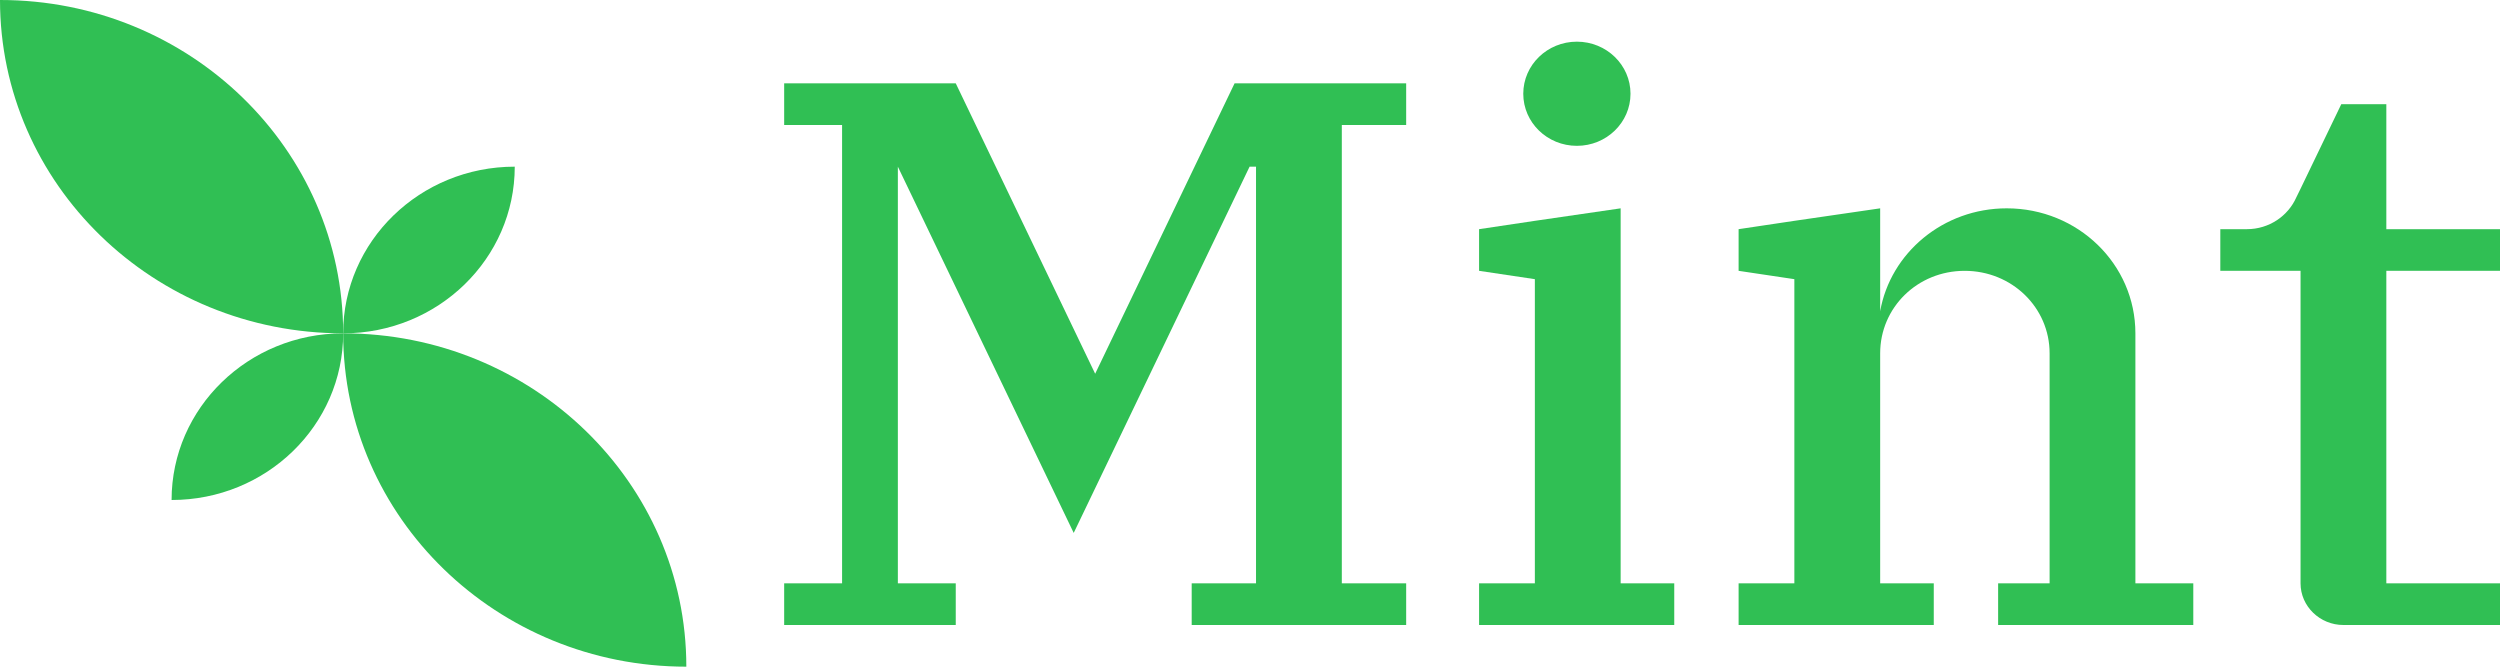 <svg width="120" height="32" viewBox="0 0 120 32" fill="none" xmlns="http://www.w3.org/2000/svg">
<g id="logo2">
<path d="M0 0C9.097 0 16.472 7.163 16.472 16C7.375 16 0 8.837 0 0Z" fill="#30BF54"/>
<path d="M32.944 32C23.847 32 16.472 24.837 16.472 16C25.569 16 32.944 23.163 32.944 32Z" fill="#30BF54"/>
<path d="M16.472 16C16.472 11.582 20.159 8 24.708 8C24.708 12.418 21.021 16 16.472 16Z" fill="#30BF54"/>
<path d="M16.472 16C16.472 20.418 12.785 24 8.236 24C8.236 19.582 11.923 16 16.472 16Z" fill="#30BF54"/>
<path d="M75.69 7C77.112 7 78.264 5.881 78.264 4.5C78.264 3.119 77.112 2 75.69 2C74.269 2 73.117 3.119 73.117 4.5C73.117 5.881 74.269 7 75.69 7Z" fill="#30BF54"/>
<path d="M64.407 6V28H67.496V30H57.201V28H60.289V8H59.98L51.538 25.58L43.097 8V28H45.876V30H37.64V28H40.42V6H37.64V4H45.876L52.568 17.94L59.26 4H67.496V6H64.407Z" fill="#30BF54"/>
<path d="M80.364 30V28H77.791V10L73.673 10.6L70.996 11V13L73.673 13.4V28H70.996V30H80.364Z" fill="#30BF54"/>
<path d="M105.278 30V28H102.499V16C102.499 12.68 99.74 10 96.322 10C93.274 10 90.742 12.14 90.248 14.94V10L86.129 10.6L83.453 11V13L86.129 13.4V28H83.453V30H92.821V28H90.248V16.96C90.248 14.76 92.039 13 94.304 13C96.569 13 98.381 14.76 98.381 16.96V28H95.91V30H105.278Z" fill="#30BF54"/>
<path d="M114.544 13V28H120V30H112.485C111.352 30 110.426 29.1 110.426 28V13H106.575V11H107.852C108.923 11 109.829 10.36 110.22 9.48L110.426 9.06L112.382 5H114.544V11H120V13H114.544Z" fill="#30BF54"/>
</g>
</svg>
